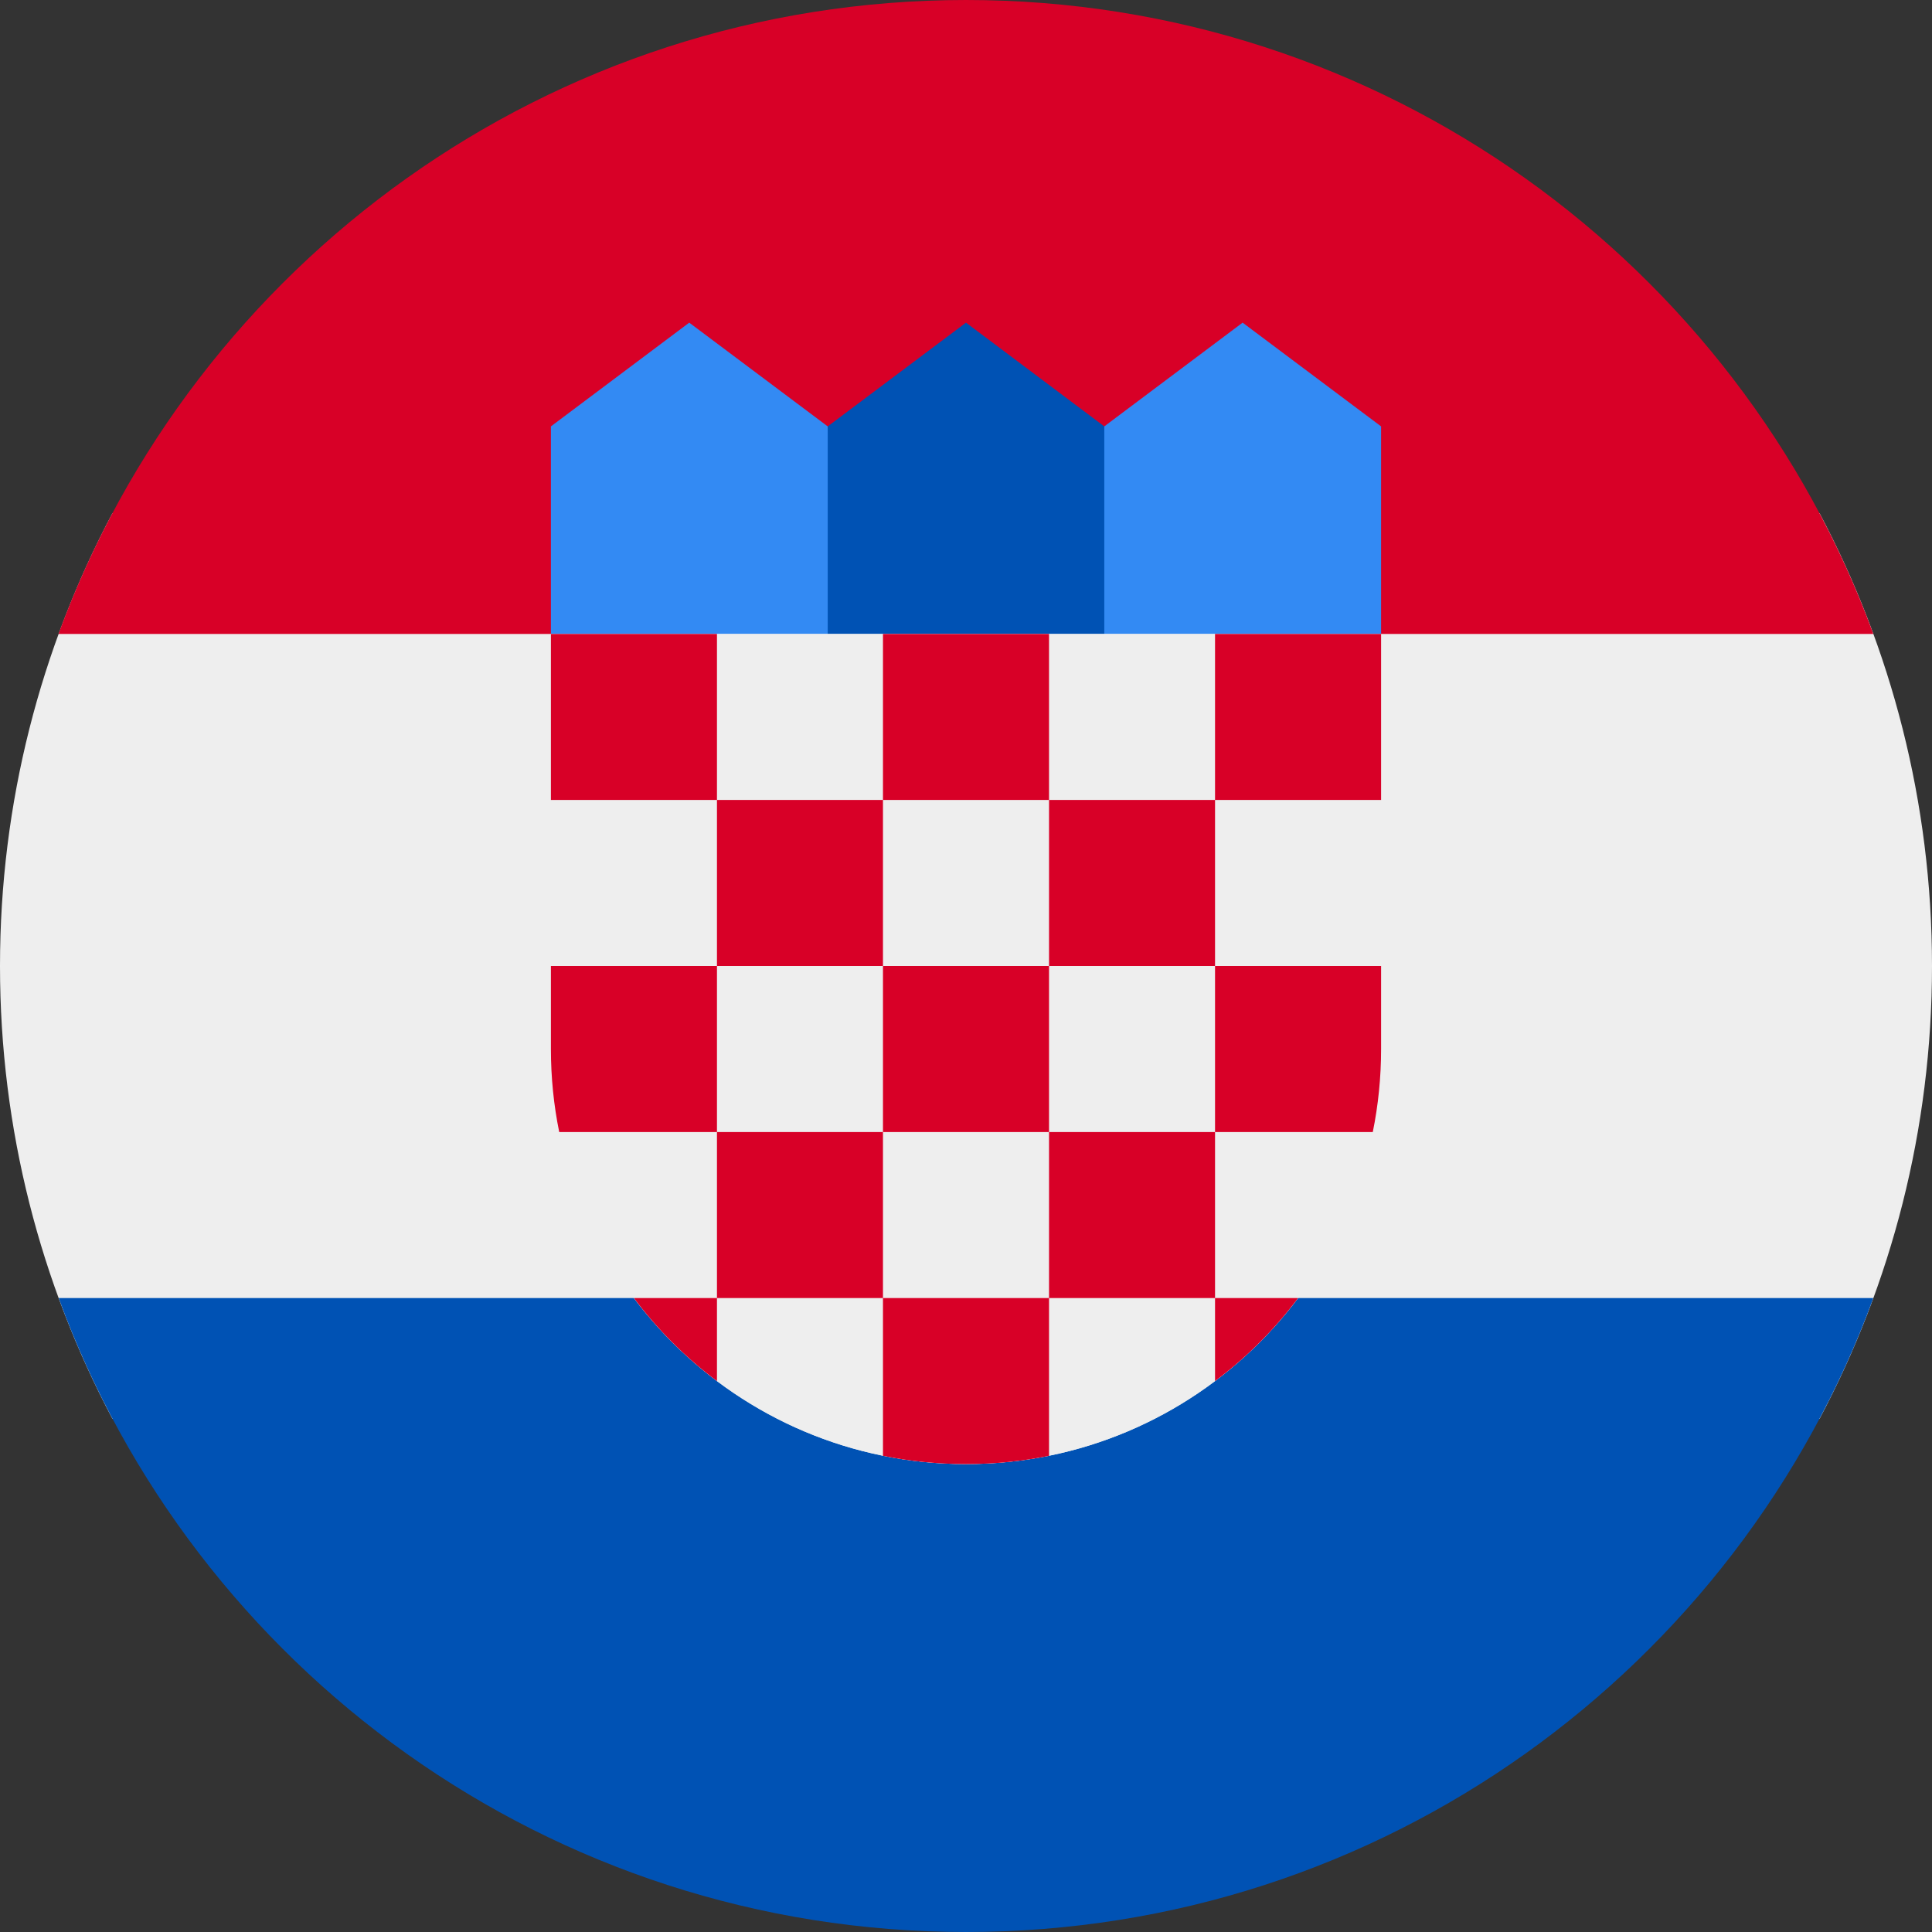 <?xml version="1.0" encoding="UTF-8"?>
<svg xmlns="http://www.w3.org/2000/svg" xmlns:xlink="http://www.w3.org/1999/xlink" width="40" height="40" viewBox="0 0 40 40">
<rect x="0" y="0" width="40" height="40" fill="#333333" stroke="none"/>
<path fill-rule="nonzero" fill="rgb(93.333%, 93.333%, 93.333%)" fill-opacity="1" d="M 37.672 29.375 C 39.156 26.578 40 23.387 40 20 C 40 16.613 39.156 13.422 37.672 10.625 L 2.328 10.625 C 0.844 13.422 0 16.613 0 20 C 0 23.387 0.844 26.578 2.328 29.375 Z M 37.672 29.375 "/>
<path fill-rule="nonzero" fill="rgb(0%, 32.157%, 70.588%)" fill-opacity="1" d="M 38.785 26.875 C 35.984 34.535 28.629 40 20 40 C 11.371 40 4.016 34.535 1.215 26.875 L 38.789 26.875 Z M 38.785 26.875 "/>
<path fill-rule="nonzero" fill="rgb(84.706%, 0%, 15.294%)" fill-opacity="1" d="M 38.785 13.125 L 1.211 13.125 C 4.016 5.465 11.371 0 20 0 C 28.629 0 35.984 5.465 38.785 13.125 Z M 38.785 13.125 "/>
<path fill-rule="nonzero" fill="rgb(20%, 54.118%, 95.294%)" fill-opacity="1" d="M 26.445 14.199 L 22.148 14.199 L 22.863 8.828 L 25.727 6.68 L 28.594 8.828 L 28.594 13.125 Z M 26.445 14.199 "/>
<path fill-rule="nonzero" fill="rgb(20%, 54.118%, 95.294%)" fill-opacity="1" d="M 13.555 14.199 L 17.852 14.199 L 17.137 8.828 L 14.27 6.68 L 11.406 8.828 L 11.406 13.125 Z M 13.555 14.199 "/>
<path fill-rule="nonzero" fill="rgb(0%, 32.157%, 70.588%)" fill-opacity="1" d="M 22.863 14.199 L 17.137 14.199 L 17.137 8.828 L 20 6.68 L 22.863 8.828 Z M 22.863 14.199 "/>
<path fill-rule="nonzero" fill="rgb(93.333%, 93.333%, 93.333%)" fill-opacity="1" d="M 11.406 13.125 L 11.406 21.719 C 11.406 26.465 15.254 30.312 20 30.312 C 24.746 30.312 28.594 26.465 28.594 21.719 L 28.594 13.125 Z M 11.406 13.125 "/>
<path fill-rule="nonzero" fill="rgb(93.333%, 93.333%, 93.333%)" fill-opacity="1" d="M 11.406 13.125 L 11.406 21.719 C 11.406 26.465 15.254 30.312 20 30.312 C 24.746 30.312 28.594 26.465 28.594 21.719 L 28.594 13.125 Z M 11.406 13.125 "/>
<path fill-rule="evenodd" fill="rgb(84.706%, 0%, 15.294%)" fill-opacity="1" d="M 11.406 16.562 L 14.844 16.562 L 14.844 20 L 18.281 20 L 18.281 16.562 L 14.844 16.562 L 14.844 13.125 L 11.406 13.125 Z M 18.281 13.125 L 18.281 16.562 L 21.719 16.562 L 21.719 20 L 25.156 20 L 25.156 16.562 L 28.594 16.562 L 28.594 13.125 L 25.156 13.125 L 25.156 16.562 L 21.719 16.562 L 21.719 13.125 Z M 28.594 20 L 25.156 20 L 25.156 23.438 L 21.719 23.438 L 21.719 20 L 18.281 20 L 18.281 23.438 L 21.719 23.438 L 21.719 26.875 L 18.281 26.875 L 18.281 30.141 C 18.836 30.254 19.406 30.312 19.992 30.312 L 20.008 30.312 C 20.594 30.312 21.164 30.254 21.719 30.141 L 21.719 26.875 L 25.156 26.875 L 25.156 28.594 C 25.809 28.105 26.387 27.527 26.875 26.875 L 25.156 26.875 L 25.156 23.438 L 28.422 23.438 C 28.535 22.883 28.594 22.309 28.594 21.719 Z M 14.844 28.594 L 14.844 26.875 L 18.281 26.875 L 18.281 23.438 L 14.844 23.438 L 14.844 20 L 11.406 20 L 11.406 21.719 C 11.406 22.309 11.465 22.883 11.578 23.438 L 14.844 23.438 L 14.844 26.875 L 13.125 26.875 C 13.613 27.527 14.191 28.105 14.844 28.594 Z M 14.844 28.594 "/>
</svg>

